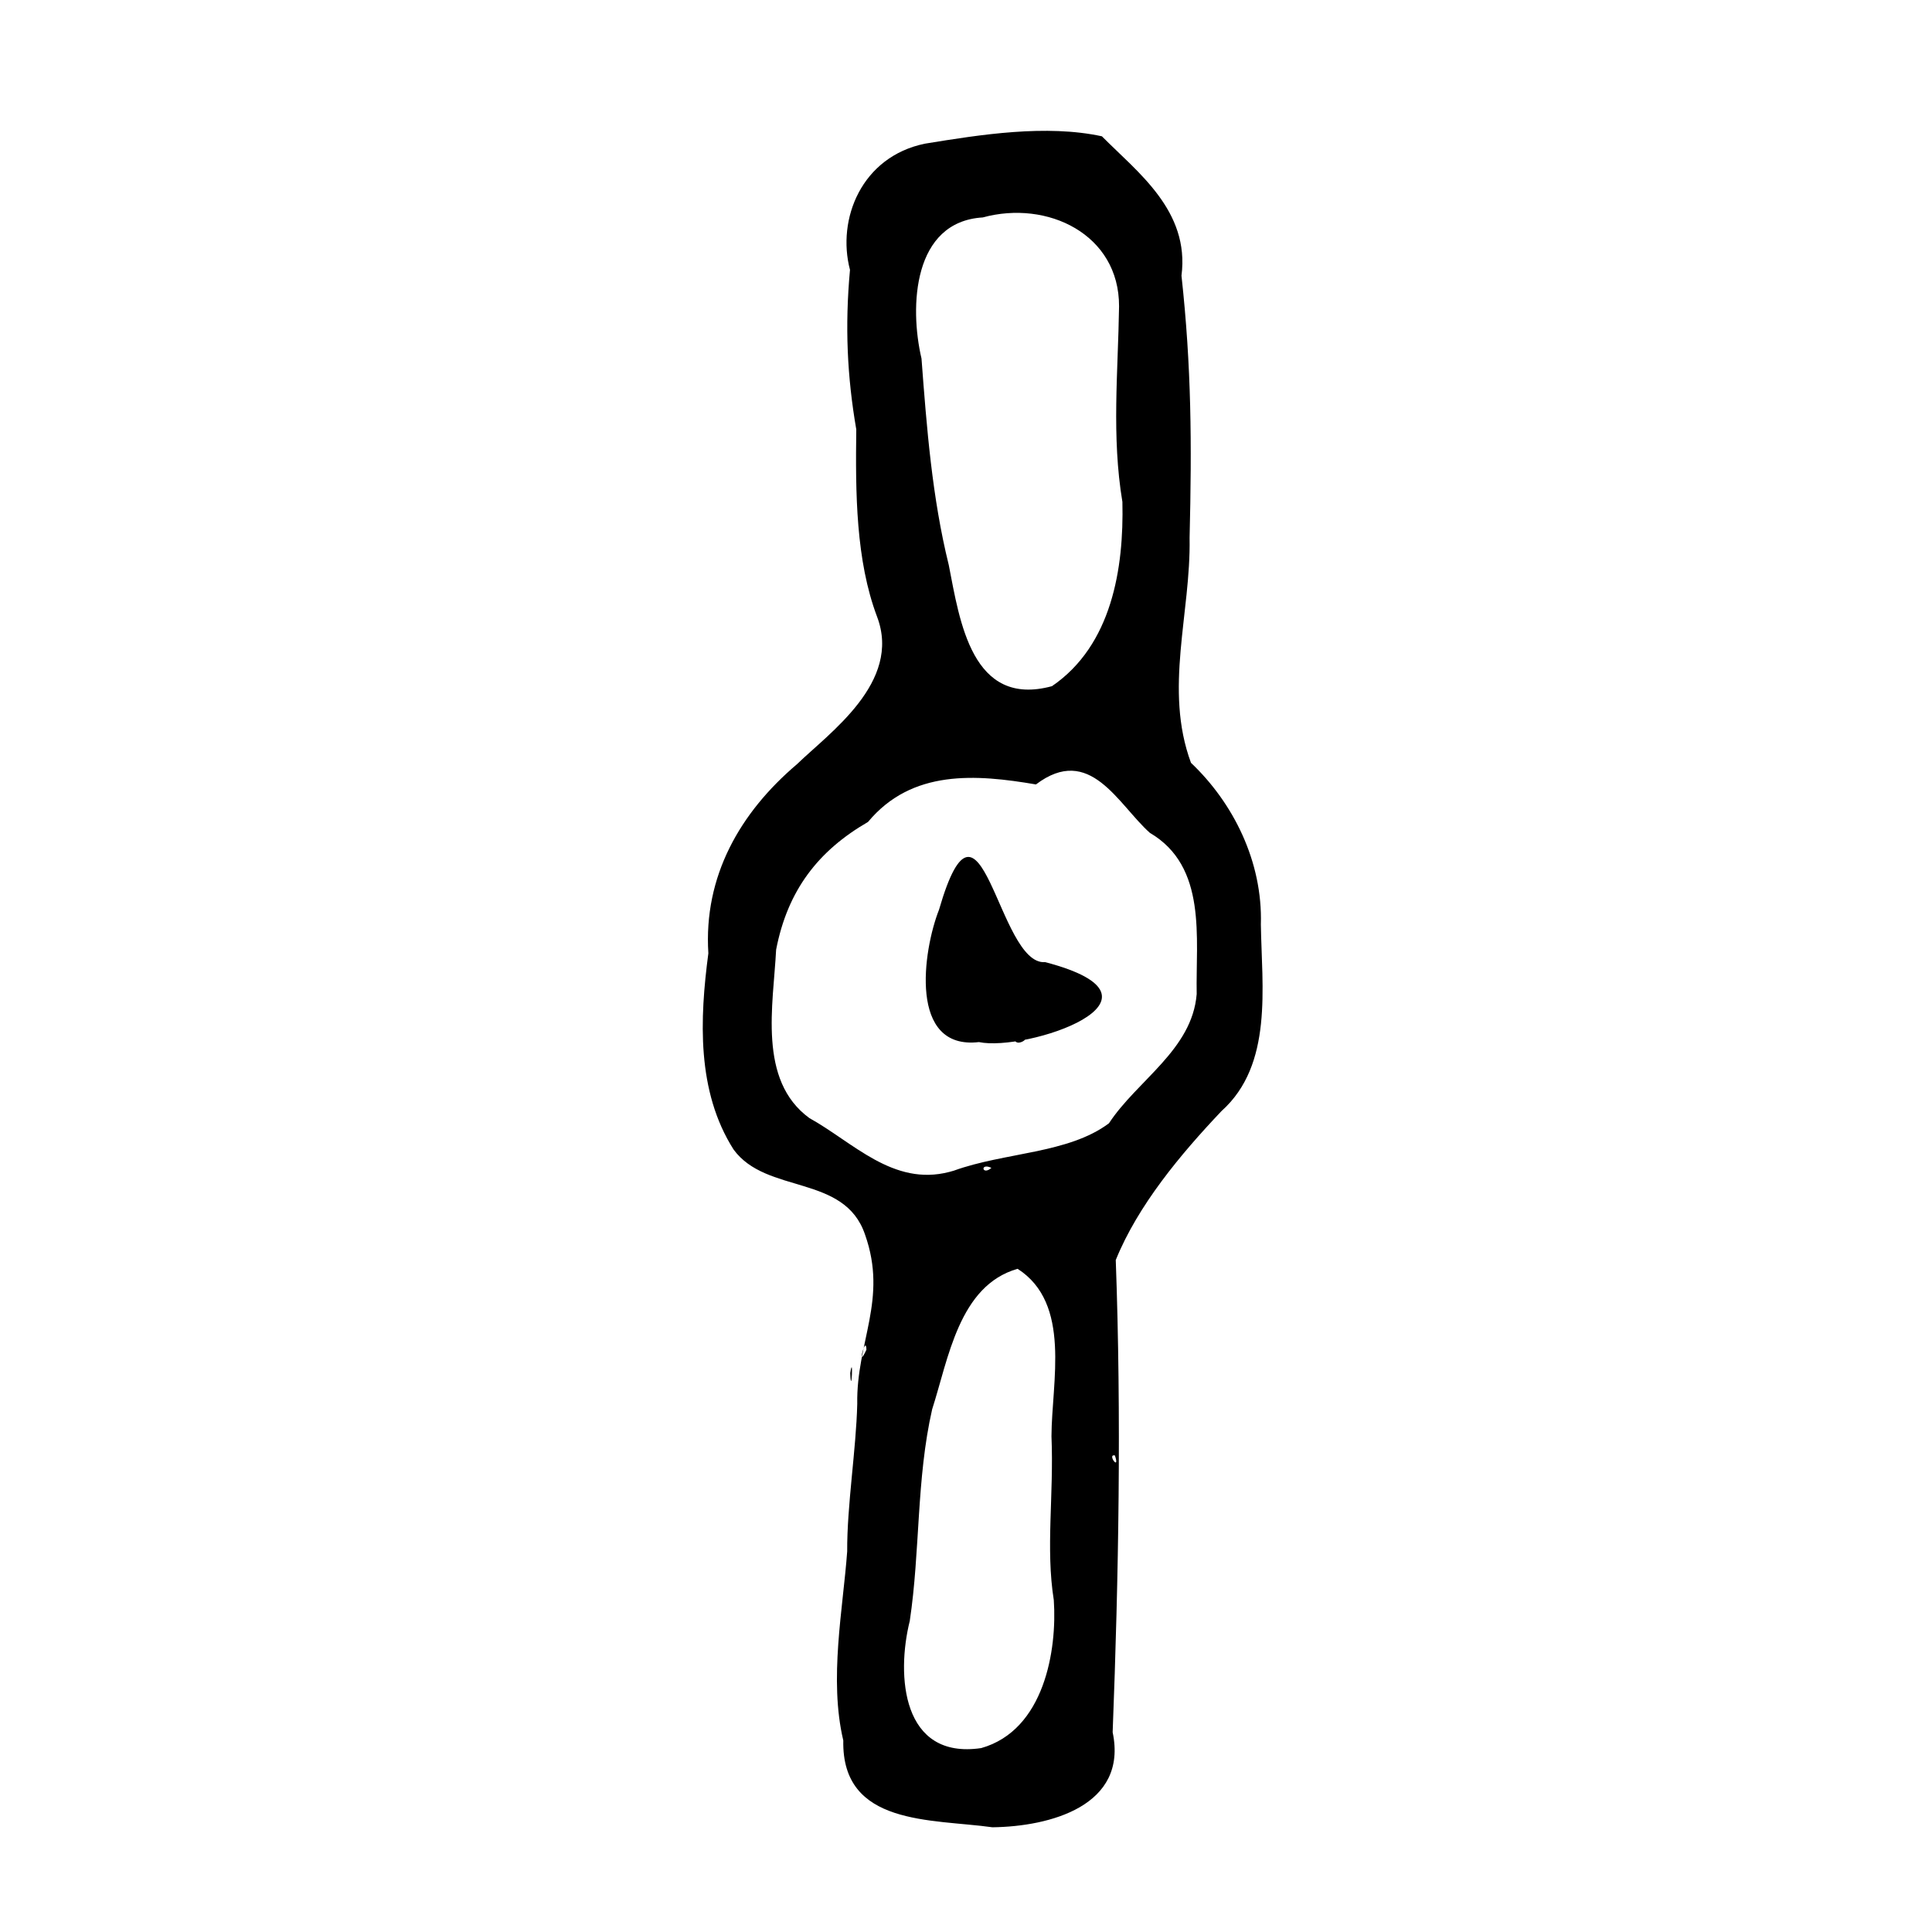 <?xml version="1.0" encoding="UTF-8" standalone="no"?>
<svg
   xmlns:dc="http://purl.org/dc/elements/1.1/"
   xmlns:cc="http://creativecommons.org/ns#"
   xmlns:rdf="http://www.w3.org/1999/02/22-rdf-syntax-ns#"
   xmlns:svg="http://www.w3.org/2000/svg"
   xmlns="http://www.w3.org/2000/svg"
   xmlns:sodipodi="http://sodipodi.sourceforge.net/DTD/sodipodi-0.dtd"
   xmlns:inkscape="http://www.inkscape.org/namespaces/inkscape"
   inkscape:version="1.0 (4035a4fb49, 2020-05-01)"
   sodipodi:docname="wristwatch_ZGoEYKCK_thumbnail.svg"
   viewBox="0 0 500 500"
   height="500"
   width="500"
   id="svg1573"
   version="1.1">
  <defs
     id="defs1577" />
  <sodipodi:namedview
     inkscape:current-layer="g1581"
     inkscape:window-maximized="1"
     inkscape:window-y="-8"
     inkscape:window-x="-8"
     inkscape:cy="304.14354"
     inkscape:cx="-167.09558"
     inkscape:zoom="0.82453316"
     showgrid="false"
     id="namedview1575"
     inkscape:window-height="1017"
     inkscape:window-width="1920"
     inkscape:pageshadow="2"
     inkscape:pageopacity="0"
     guidetolerance="10"
     gridtolerance="10"
     objecttolerance="10"
     borderopacity="1"
     bordercolor="#666666"
     pagecolor="#ffffff" />
  <g
     id="g1581"
     inkscape:label="Image"
     inkscape:groupmode="layer">
    <path
       sodipodi:nodetypes="scccccccccccccccccccssscccccsscccccccccccccccccccccccccccccccc"
       d="m 256.851,472.9 c -15.68,-2.208 -39.056,-0.289 -38.608,-22.468 -3.755,-15.862 -0.058,-34.152 1.009,-48.939 -0.07,-11.802 2.323,-26.378 2.605,-38.181 -0.271,-16.008 7.961,-27.002 2.013,-43.799 -5.305,-15.702 -25.521,-10.353 -34.02,-22.017 -9.591,-15.082 -8.773,-33.804 -6.528,-50.777 -1.263,-19.947 8.173,-36.416 22.959,-48.964 8.351,-8.101 27.104,-21.181 20.717,-38.116 -5.534,-14.618 -5.611,-32.162 -5.394,-48.5 -2.351,-13.645 -2.976,-26.628 -1.627,-41.298 -3.466,-13.142 2.996,-29.273 19.362,-32.654 14.523,-2.371 31.402,-5.028 45.831,-1.914 9.205,9.304 22.77,19.239 20.597,36.074 2.58,23.594 2.697,43.376 2.097,67.844 0.357,19.514 -6.69,39.171 0.362,58.229 10.919,10.35 18.571,25.535 18.084,41.825 0.236,16.193 3.229,36.282 -10.188,48.299 -10.652,11.242 -21.64,24.42 -27.364,38.552 1.475,40.693 0.759,81.517 -0.804,122.213 4.005,19.073 -16.272,24.4 -31.105,24.589 z m -2.915,-20.496 c 16.371,-4.629 19.665,-25.452 18.786,-38.301 -2.137,-13.456 0.038,-27.104 -0.601,-42.406 0.043,-14.035 5.245,-34.344 -8.766,-43.332 -15.187,4.332 -17.912,23.321 -22.115,36.357 -4.112,18.044 -3.075,36.641 -5.794,54.777 -3.528,14.132 -2.044,35.943 18.49,32.905 z m 34.598,-75.74 c -2.145,-0.433 1.439,4.301 0,0 z m -64.302,-27.364 c -0.085,-4.249 -2.659,5.799 0,0 z m 22.618,-46.332 c 13.181,-4.78 29.626,-4.37 40.149,-12.265 7.305,-11.135 21.537,-19.02 22.703,-33.441 -0.272,-14.488 2.777,-32.986 -12.125,-41.728 -8.265,-7.385 -15.485,-23.101 -29.472,-12.523 -15.487,-2.635 -32.098,-3.963 -43.462,9.704 -12.933,7.481 -20.818,17.733 -23.783,33.06 -0.724,14.279 -4.806,33.808 8.618,43.591 11.28,6.234 21.638,17.726 36.213,13.925 l 0.897,-0.25 z m 6.5,-33.279 c -18.248,2.131 -14.508,-23.644 -10.332,-34.255 10.925,-37.65 15.24,14.566 27.459,13.563 36.531,9.548 -5.025,23.257 -17.128,20.692 z m 9.25,-0.5 c 5.82,-2.042 0.862,2.178 0,0 z m -6.021,33.058 c -3.03,-1.431 -2.426,2.114 0,0 z m 15.668,-124.665 c 15.491,-10.585 18.635,-30.473 18.23,-47.695 -2.826,-16.987 -1.119,-33.536 -0.863,-50.582 0.068,-18.708 -18.585,-27.61 -35.27,-23.032 -18.08,1.085 -19.017,23.065 -15.858,36.519 1.345,17.909 2.753,36.018 7.052,53.418 2.857,14.592 5.969,37.001 26.709,31.372 z m -52.202,177.769 c 0.869,-5.572 0.275,6.689 0,0 z"
       style="fill:#000000"
       id="path1585" />
  </g>
</svg>
